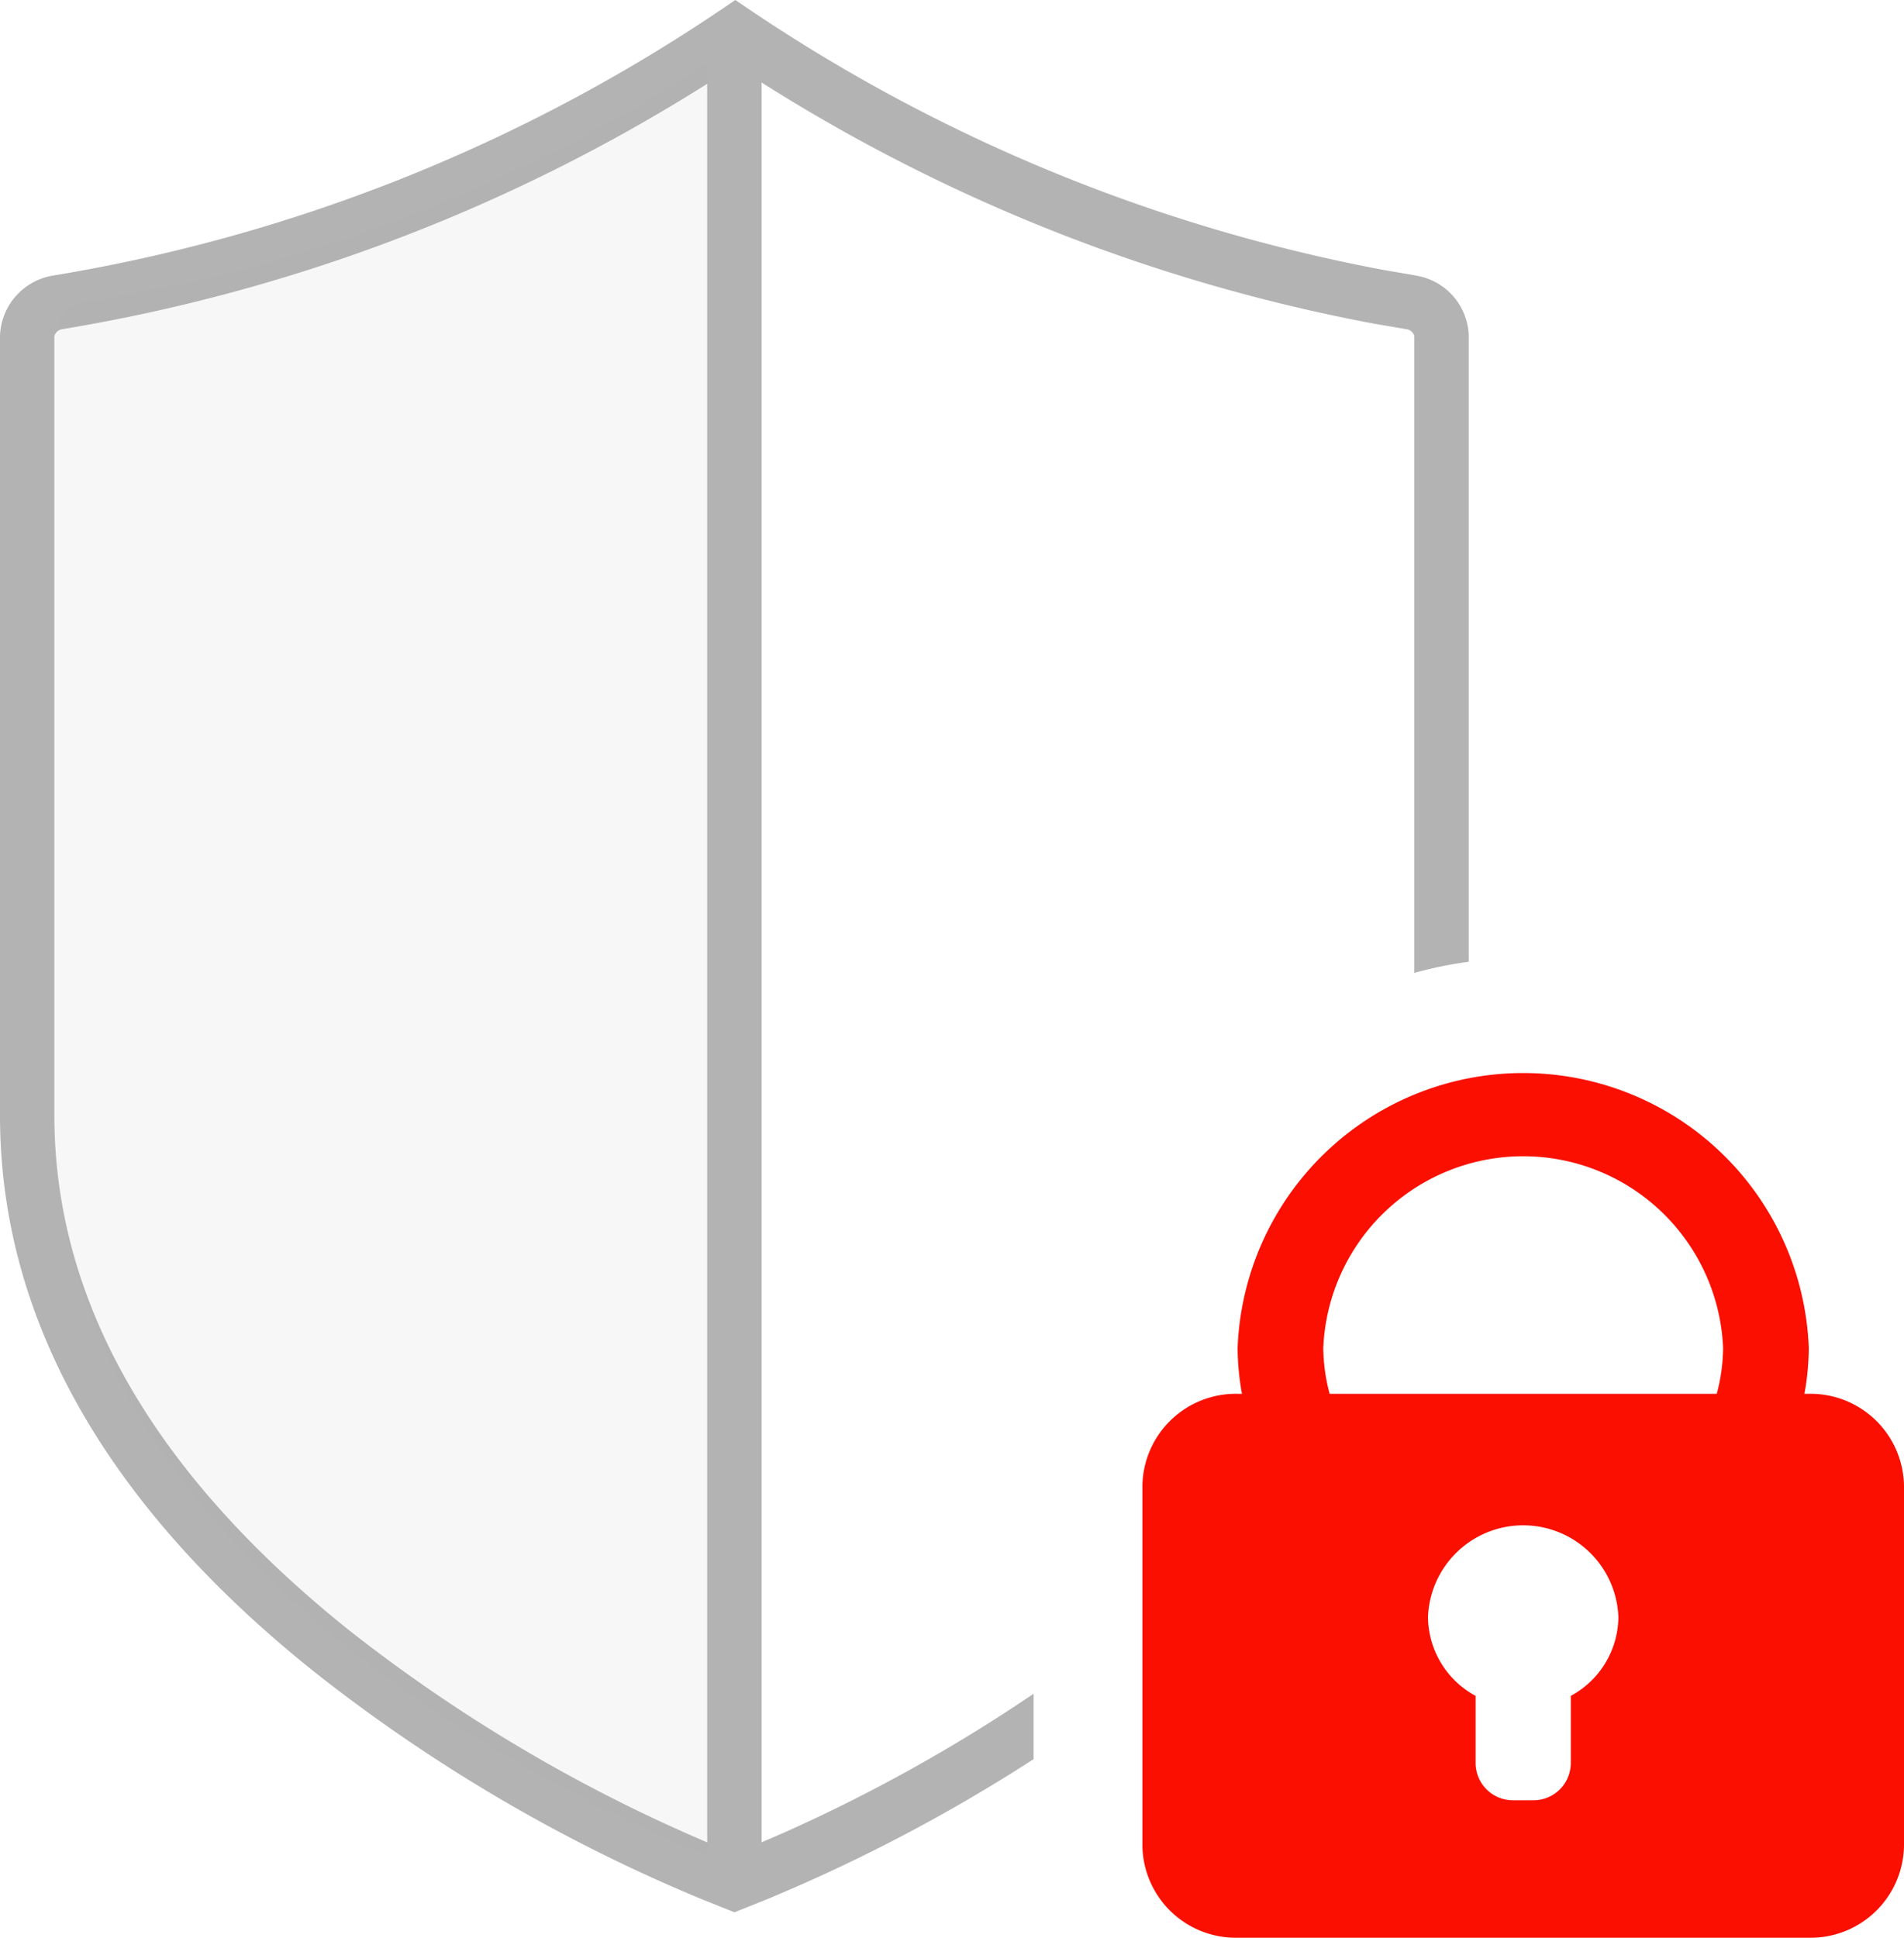 <svg xmlns="http://www.w3.org/2000/svg" width="87.383" height="88.914" viewBox="0 0 87.383 88.914">
  <g id="_2_Icon_protect" data-name="2_Icon_protect" transform="translate(-1)">
    <path id="Path_185156" data-name="Path 185156" d="M34.745,0l.7.472A77.586,77.586,0,0,0,64.512,12.388l1.453.25.287.062a2.891,2.891,0,0,1,2.157,2.716V44.128a18.456,18.456,0,0,0-2.5.512V15.417a.439.439,0,0,0-.345-.31l-1.468-.25A79.985,79.985,0,0,1,35.953,3.785V84.532l1.019-.442a74.533,74.533,0,0,0,11.465-6.376v3a76.759,76.759,0,0,1-12.166,6.4l-1.565.627-1.565-.627A75.019,75.019,0,0,1,15.413,76.7C6.333,69.442,1,60.918,1,51.181V15.417a2.9,2.9,0,0,1,2.442-2.774A77.207,77.207,0,0,0,34.048.474ZM33.456,3.845A79.776,79.776,0,0,1,3.841,15.107a.439.439,0,0,0-.345.31V51.181c0,8.866,4.933,16.728,13.467,23.573a72.551,72.551,0,0,0,16.493,9.779Z" transform="translate(0)" fill="#b3b3b3"/>
    <path id="Path_185157" data-name="Path 185157" d="M31.96,83.444C26.322,81.044,2,70.376,2,49.454V13.69a1.615,1.615,0,0,1,1.286-1.54,71.9,71.9,0,0,0,28.674-11Z" transform="translate(1.497 1.727)" fill="#b3b3b3" fill-rule="evenodd" opacity="0.1"/>
    <path id="Path_185158" data-name="Path 185158" d="M52.584,34.432h-.2a12.181,12.181,0,0,0,.2-2.1,13.117,13.117,0,0,0-26.215,0,12.182,12.182,0,0,0,.2,2.1h-.2A4.289,4.289,0,0,0,22,38.639v16.55a4.289,4.289,0,0,0,4.369,4.2H52.584a4.289,4.289,0,0,0,4.369-4.207V38.639a4.289,4.289,0,0,0-4.369-4.207ZM41.661,48.291V51.4a1.715,1.715,0,0,1-1.748,1.683H39.04A1.715,1.715,0,0,1,37.292,51.4V48.291a4.149,4.149,0,0,1-2.185-3.615,4.372,4.372,0,0,1,8.738,0A4.149,4.149,0,0,1,41.661,48.291Zm6.7-13.859H30.593a8.431,8.431,0,0,1-.292-2.1,9.183,9.183,0,0,1,18.35,0A8.431,8.431,0,0,1,48.36,34.432Z" transform="translate(31.43 29.52)" fill="#fa0f00"/>
  </g>
</svg>
